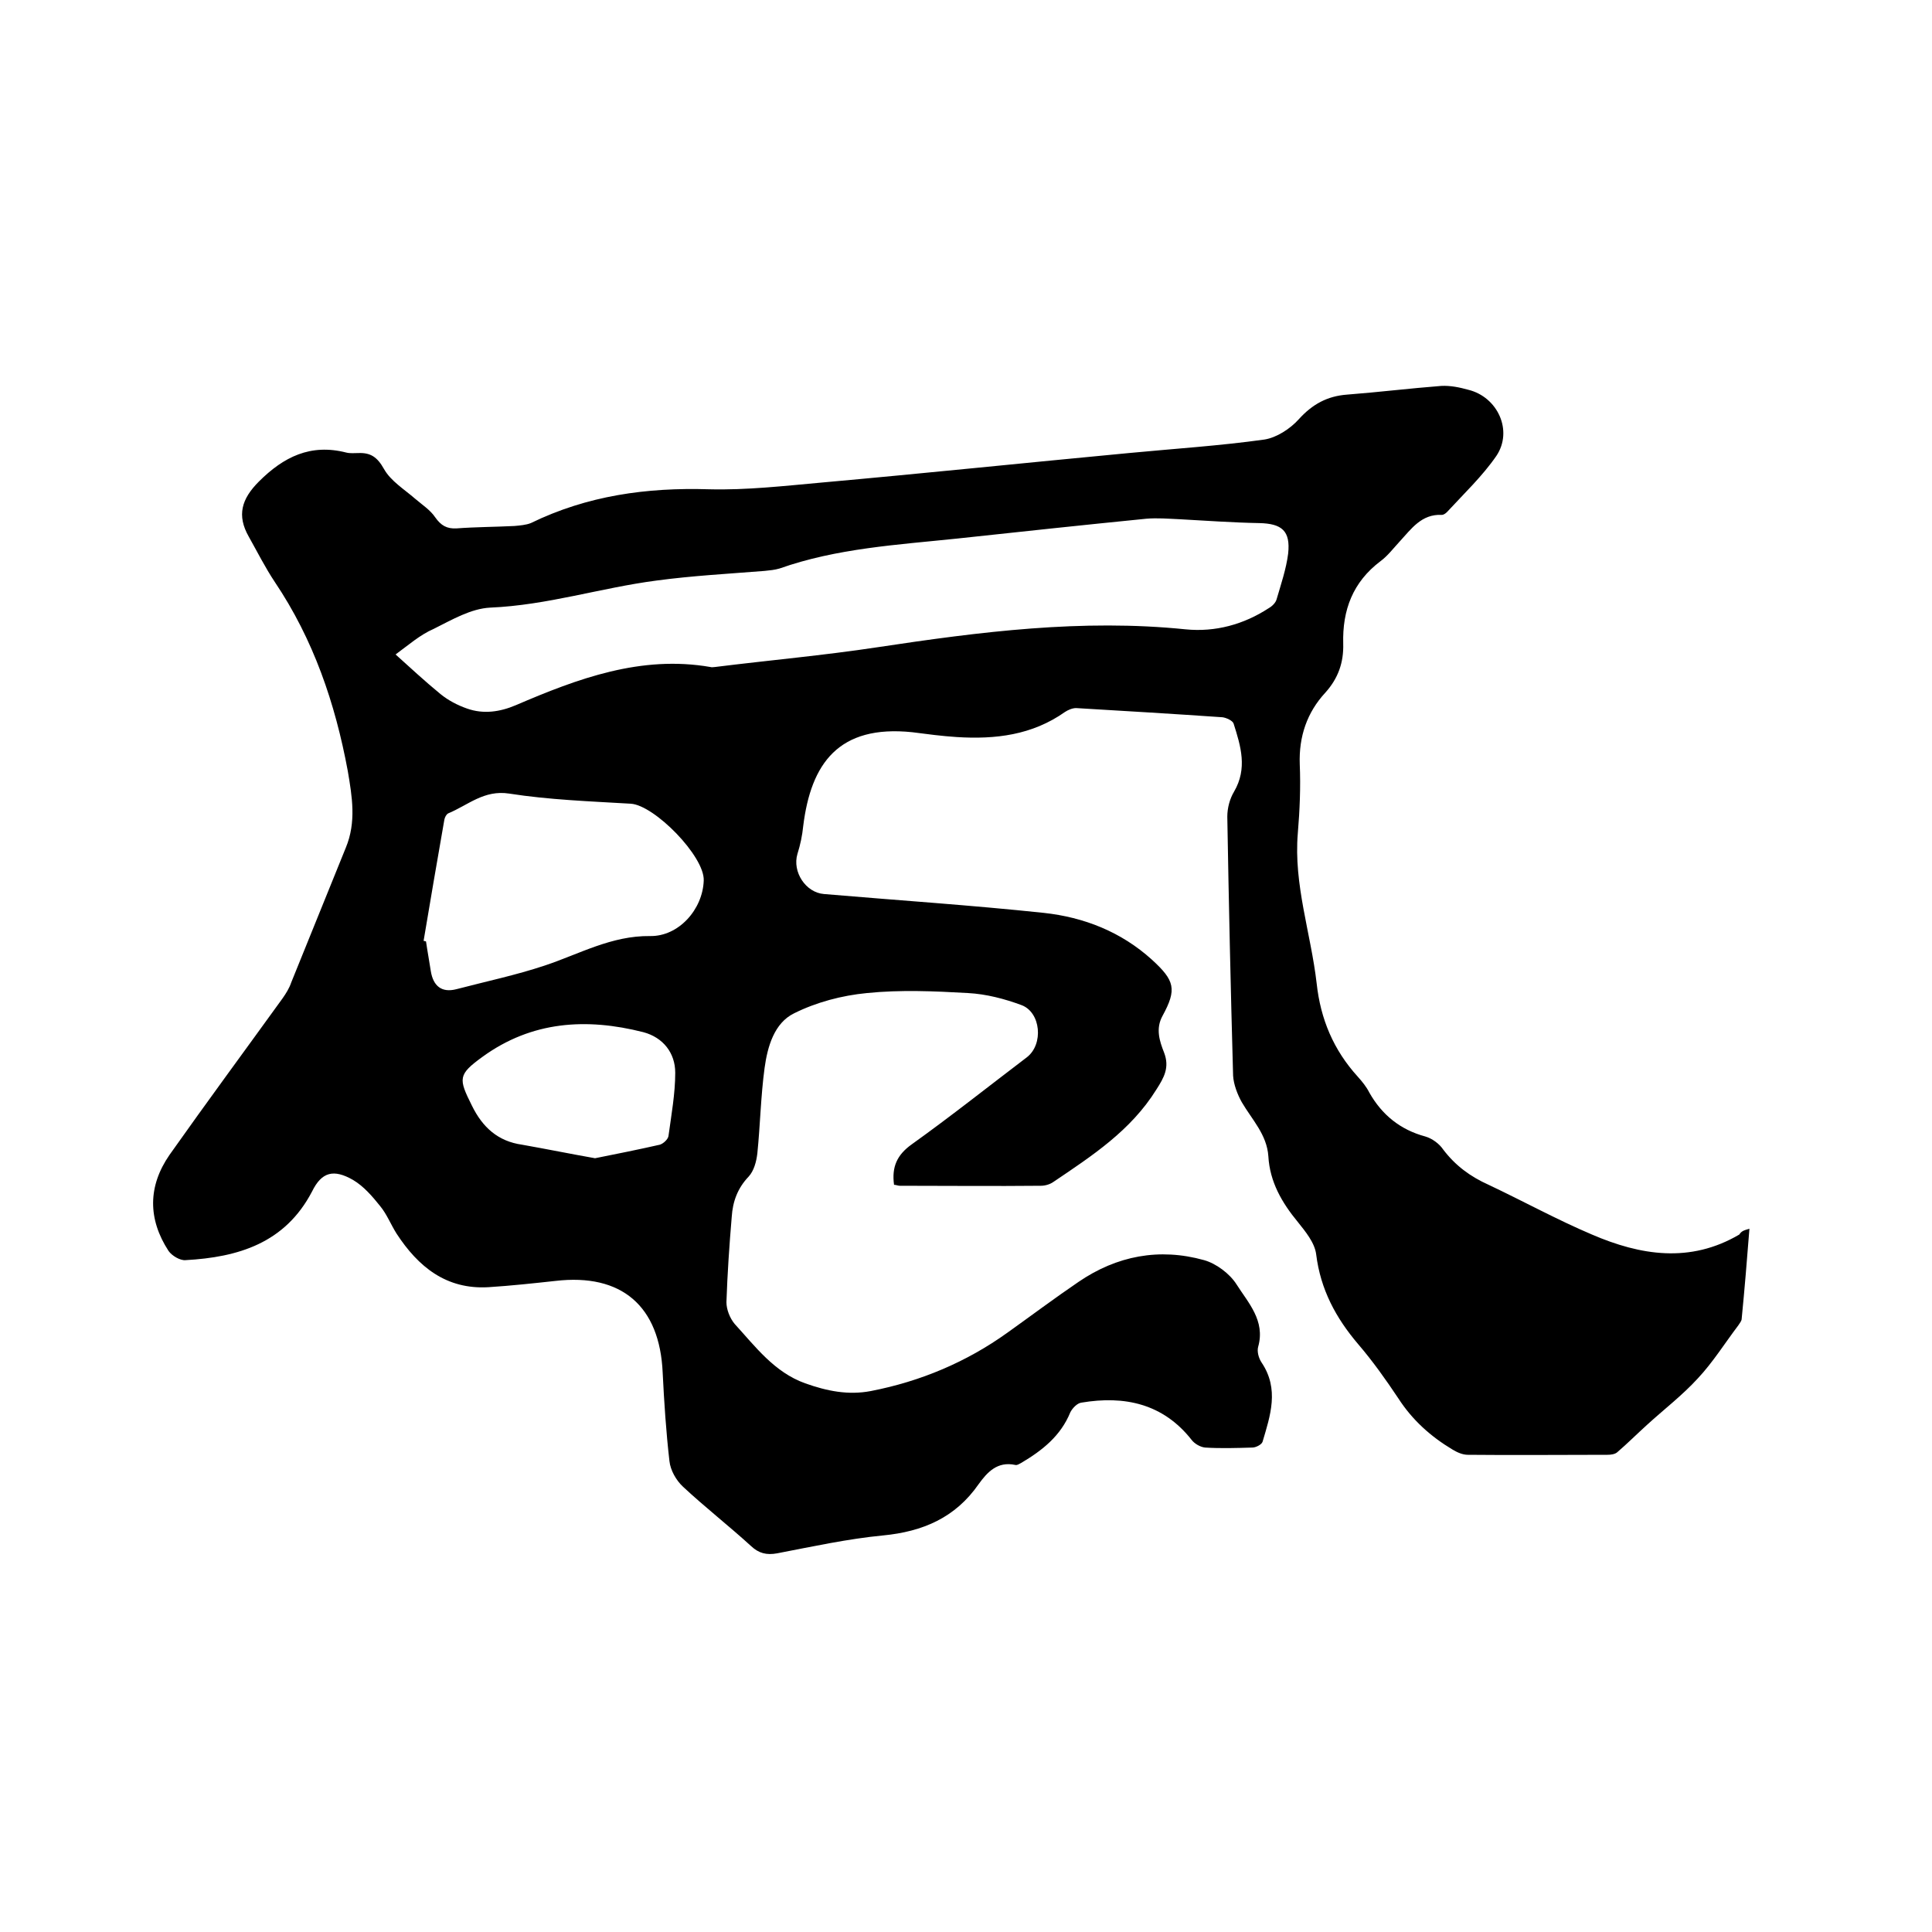 <svg enable-background="new 0 0 400 400" viewBox="0 0 400 400" xmlns="http://www.w3.org/2000/svg"><path d="m362.2 254.4c-.5 6.4-1 12.5-1.6 18.6 0 .5-.4.9-.7 1.4-2.8 3.7-5.3 7.7-8.4 11-3.2 3.5-7 6.4-10.5 9.6-2.1 1.9-4.1 3.9-6.2 5.7-.5.4-1.3.5-2 .5-9.6 0-19.3.1-28.9 0-1.1 0-2.2-.5-3.2-1.1-4.5-2.7-8.3-6.1-11.2-10.6-2.6-3.9-5.3-7.7-8.3-11.2-4.6-5.4-7.8-11.3-8.7-18.6-.3-2.4-2.2-4.7-3.8-6.7-3.3-4-5.8-8.3-6.1-13.6-.3-4.5-3.4-7.6-5.5-11.2-.9-1.6-1.7-3.7-1.8-5.5-.5-17.9-.9-35.8-1.2-53.6 0-1.8.5-3.7 1.4-5.2 2.8-4.8 1.4-9.4-.1-14.1-.2-.6-1.5-1.2-2.3-1.3-10.1-.7-20.2-1.3-30.3-1.9-.8 0-1.7.4-2.3.8-6.8 4.8-14.4 5.7-22.4 5.2-3.1-.2-6.1-.6-9.2-1-15.3-1.6-21 6.5-22.6 19.4-.2 2-.6 3.9-1.2 5.8-1.1 3.7 1.7 8 5.5 8.3 15.2 1.3 30.4 2.3 45.5 3.9 8.3.9 16 3.9 22.4 9.7 4.7 4.3 5.2 6.1 2.2 11.6-1.5 2.7-.6 5.3.3 7.6 1.2 3.1 0 5.2-1.6 7.7-5.3 8.5-13.3 13.7-21.3 19.1-.7.5-1.7.8-2.6.8-9.7.1-19.5 0-29.2 0-.4 0-.8-.2-1.2-.2-.5-3.7.6-6.2 3.7-8.4 8.1-5.8 15.9-12 23.8-18 3.5-2.7 2.9-9.3-1.1-10.8-3.5-1.3-7.3-2.3-11.1-2.5-7-.4-14-.7-20.9 0-5.2.5-10.5 1.9-15.1 4.2-4.1 2-5.5 6.9-6.1 11.3-.8 5.9-.9 11.8-1.5 17.7-.2 1.7-.7 3.6-1.8 4.8-2.3 2.4-3.3 5.2-3.5 8.3-.5 5.9-.9 11.8-1.1 17.7 0 1.5.7 3.3 1.7 4.5 4.3 4.7 8.2 10 14.6 12.3 4.5 1.6 8.9 2.5 13.6 1.6 10.3-2 19.8-6 28.3-12.1 4.9-3.5 9.7-7.1 14.7-10.5 7.9-5.4 16.7-7.1 26-4.5 2.5.7 5.3 2.8 6.7 5 2.4 3.8 6 7.5 4.5 12.9-.3 1 .1 2.4.7 3.3 3.7 5.5 1.8 11 .2 16.4-.2.6-1.4 1.2-2.1 1.2-3.3.1-6.6.2-9.8 0-1-.1-2.2-.8-2.8-1.6-5.9-7.5-13.9-9.2-22.8-7.7-.9.1-1.9 1.2-2.3 2-2 4.9-5.8 7.9-10.2 10.5-.4.2-.8.5-1.2.4-3.7-.8-5.8 1.5-7.6 4-4.8 6.9-11.5 9.8-19.8 10.6-7.3.7-14.6 2.3-21.9 3.7-2.2.4-3.8 0-5.4-1.5-4.6-4.2-9.6-8.1-14.1-12.3-1.4-1.3-2.6-3.4-2.8-5.3-.7-6.1-1.1-12.2-1.4-18.3-.6-13.8-8.5-20.6-22.2-19-4.6.5-9.2 1-13.9 1.3-8.7.5-14.5-4.2-19-11.1-1.2-1.9-2-4-3.4-5.7-1.6-2-3.4-4.1-5.6-5.4-4-2.3-6.5-1.7-8.5 2.4-5.6 10.7-15.3 13.6-26.2 14.2-1.1.1-2.8-.9-3.5-1.9-4.3-6.6-4.3-13.4.2-19.9 7.7-10.9 15.6-21.6 23.4-32.4.7-1 1.4-2.1 1.8-3.3 3.8-9.3 7.5-18.6 11.3-27.9 2.2-5.3 1.3-10.6.4-15.9-2.6-14-7.1-27.2-15.1-39.1-2-3-3.6-6.2-5.4-9.4-2.5-4.4-1.5-7.8 2.1-11.4 5.1-5.1 10.7-7.9 18.1-6 .8.2 1.7.1 2.5.1 2.5-.1 3.9.8 5.3 3.3s4.2 4.2 6.5 6.2c1.4 1.2 3.1 2.3 4.1 3.8 1.2 1.7 2.4 2.4 4.4 2.3 4-.3 8-.3 12-.5 1.1-.1 2.4-.2 3.4-.6 11.7-5.7 24-7.4 36.9-7 7.8.2 15.6-.7 23.4-1.4 21.2-1.9 42.3-4.1 63.5-6.1 9.4-.9 18.8-1.5 28.1-2.8 2.5-.4 5.3-2.2 7.1-4.2 2.8-3.1 5.9-4.8 10-5.1 6.5-.5 13-1.3 19.5-1.8 1.9-.1 3.8.3 5.6.8 6.1 1.5 9.3 8.5 5.8 13.7-2.9 4.2-6.7 7.8-10.2 11.6-.3.3-.7.6-1.1.6-4.2-.2-6.3 2.9-8.7 5.5-1.3 1.4-2.5 3-4 4.1-5.7 4.3-7.9 10.1-7.7 17.1.1 3.8-1 7.1-3.7 10.1-3.8 4.1-5.5 9.1-5.3 14.8.2 4.8 0 9.5-.4 14.3-.9 10.6 2.7 20.7 3.9 31.1.8 7.4 3.5 13.8 8.5 19.3.9 1 1.8 2.1 2.4 3.3 2.6 4.6 6.4 7.7 11.6 9.1 1.4.4 2.9 1.5 3.7 2.7 2.5 3.3 5.6 5.6 9.4 7.3 7.2 3.4 14.1 7.2 21.4 10.3 10 4.3 20.3 6 30.5 0 .5-.8 1.1-.9 2.1-1.2zm-280.3-118.9c2.9 2.6 6 5.5 9.3 8.2 1.6 1.3 3.5 2.3 5.5 3 3.4 1.2 6.8.7 10.1-.7 12.8-5.5 25.9-10.4 40.3-7.9.3.1.6 0 .9 0 11.2-1.4 22.5-2.4 33.7-4.1 21.2-3.2 42.3-5.9 63.8-3.7 6.1.6 12-1 17.2-4.4.7-.4 1.4-1.1 1.6-1.8.9-3.1 2-6.3 2.4-9.5.5-4.7-1.3-6.2-6-6.3-5.5-.1-11-.5-16.5-.8-2.3-.1-4.6-.3-6.9-.1-13.1 1.3-26.1 2.7-39.1 4.1-12.4 1.3-24.9 2-36.8 6.2-1 .3-2.1.4-3.1.5-7.5.6-15 1-22.4 2-11.5 1.5-22.6 5.1-34.4 5.6-4 .2-7.9 2.5-11.7 4.4-2.8 1.2-5.3 3.4-7.9 5.3zm5.8 59.3c.2 0 .3.1.5.1.3 2.1.7 4.2 1 6.2.5 3 2.2 4.5 5.3 3.7 6.1-1.6 12.3-2.9 18.3-4.9 7.2-2.4 13.8-6.2 21.8-6.1 5.9.1 10.9-5.5 11.1-11.5.2-5-10.2-15.6-15.1-15.9-8.4-.5-16.9-.8-25.2-2.1-5.2-.8-8.5 2.4-12.6 4.1-.4.2-.7.8-.8 1.3-1.5 8.5-2.9 16.8-4.3 25.1zm35.5 45c4.5-.9 9-1.8 13.4-2.8.7-.2 1.7-1.1 1.8-1.8.6-4.4 1.4-8.8 1.4-13.1 0-4.1-2.5-7.3-6.6-8.4-11.8-3-23.1-2.3-33.3 5.1-5.1 3.7-5 4.5-2.2 10.1 2.2 4.5 5.4 7.4 10.4 8.1 5.1.9 10 1.9 15.1 2.8z"/></svg>